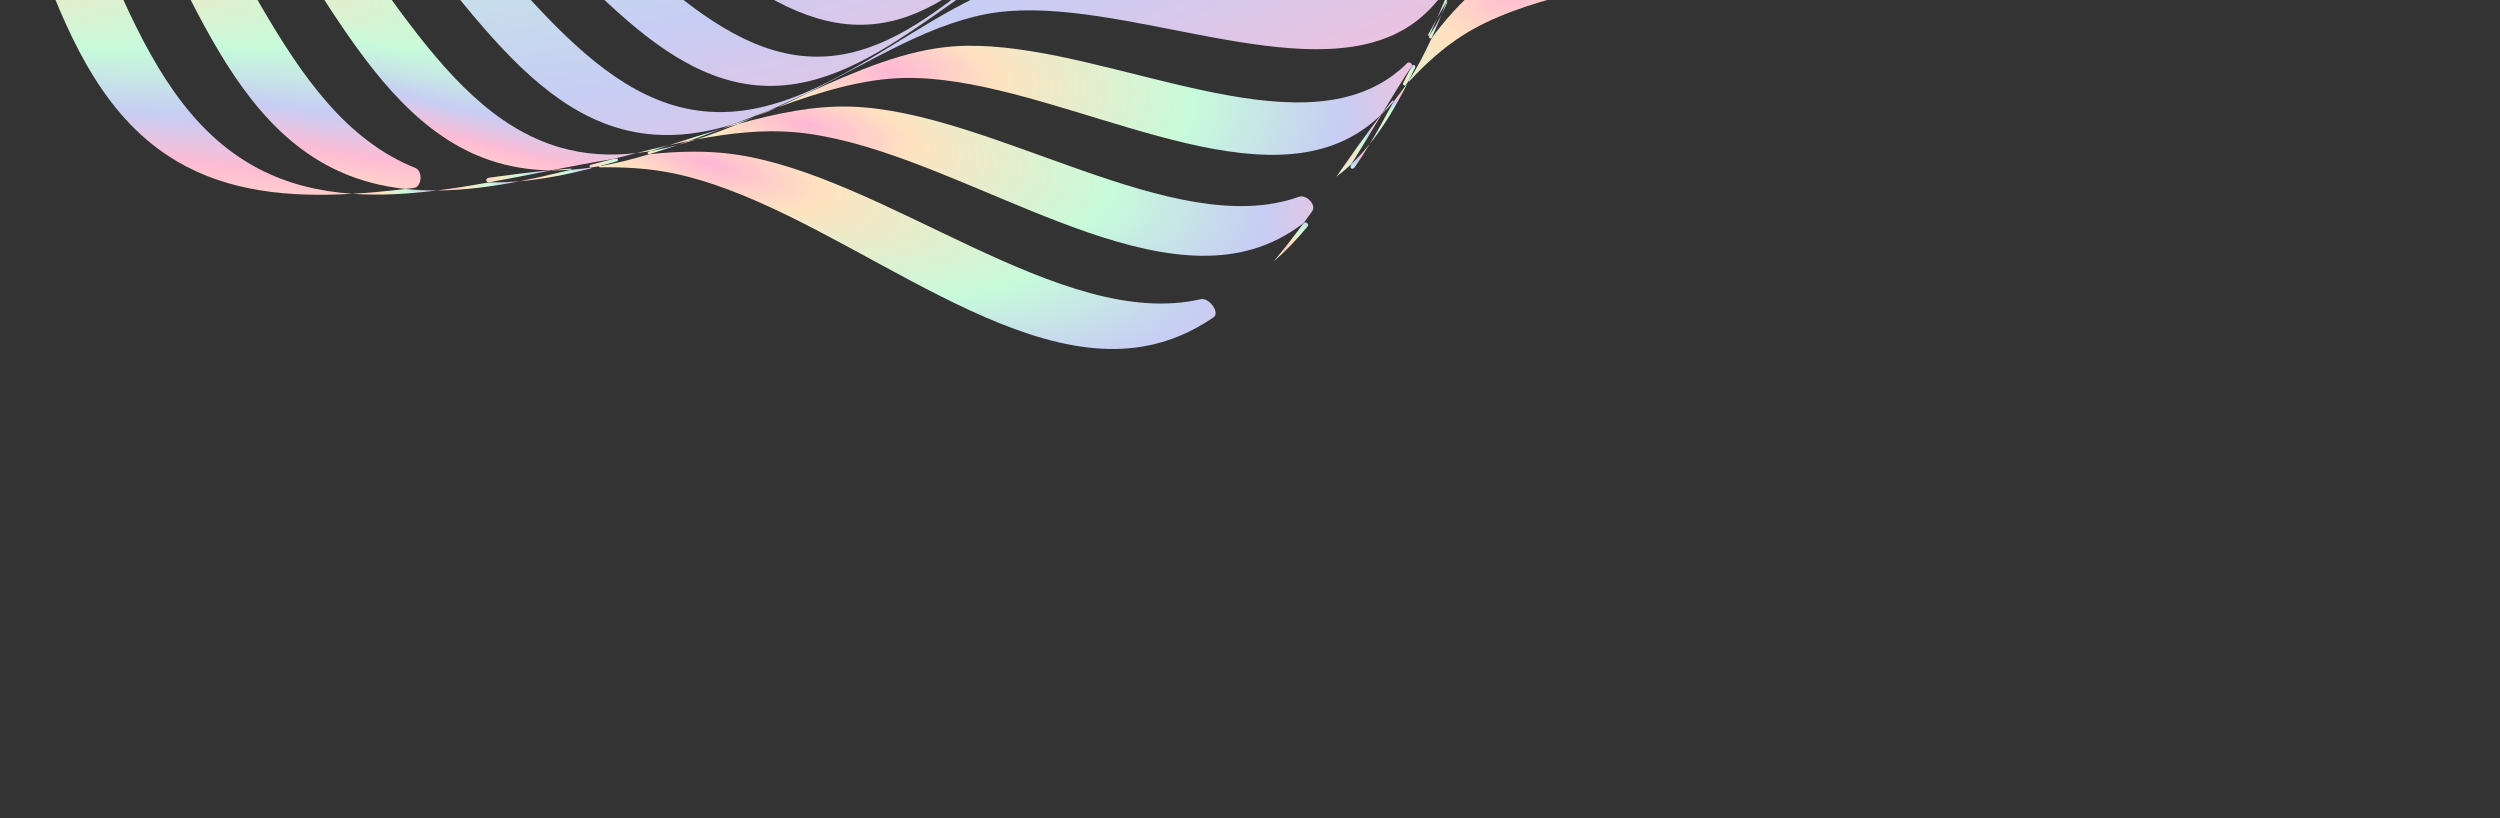 <svg width="779" height="255" viewBox="0 0 779 255" fill="none" xmlns="http://www.w3.org/2000/svg">
<rect x="0" y="0" width="779" height="255" fill="#333333" stroke="none"/>
<path d="M1.702 -70.334C1.702 -70.334 1.701 -70.335 1.701 -70.335C-4.201 -76.765 -11.492 -82.606 -19.551 -88.117C-20.017 -88.436 -20.512 -88.712 -21.027 -88.948C-26.239 -91.342 -31.223 -93.884 -35.847 -96.66V-96.66C-35.958 -96.714 -36.059 -96.564 -35.963 -96.487C-29.304 -91.183 -23.319 -85.638 -18.427 -79.704C11.086 -43.898 11.449 24.589 55.158 50.286C71.319 59.788 90.149 61.523 109.818 60.387C99.599 59.676 89.782 57.377 80.635 52.605C36.954 29.812 32.343 -36.949 1.704 -70.333C1.703 -70.334 1.703 -70.334 1.702 -70.334V-70.334Z" fill="url(#paint0_radial_2957_20994)"/>
<path d="M463.871 -6.4C463.871 -6.4 463.87 -6.4 463.87 -6.399C457.521 -1.752 451.95 4.195 446.816 10.87C446.361 11.462 445.982 12.105 445.672 12.779C443.644 17.177 441.435 21.358 438.943 25.201V25.201C438.883 25.323 439.05 25.431 439.143 25.33C444.265 19.793 449.726 14.902 455.736 11.057C491.988 -12.134 567.441 -5.006 591.004 -42.33C595.298 -49.131 597.442 -56.733 598.106 -64.871C598.301 -67.266 591.941 -67.602 590.785 -65.465V-65.465C570.419 -27.85 497.332 -30.891 463.872 -6.401C463.871 -6.401 463.871 -6.401 463.871 -6.4V-6.4Z" fill="url(#paint1_radial_2957_20994)"/>
<path d="M228.588 48.052C228.588 48.052 228.588 48.052 228.588 48.052C220.345 46.914 211.652 47.095 202.683 48.016C202.416 48.043 202.153 48.096 201.897 48.173C196.84 49.678 191.786 50.934 186.751 51.8V51.8C186.552 51.853 186.592 52.146 186.797 52.143C194.357 52.011 201.667 52.446 208.602 53.771C256.81 62.984 310.611 115.84 356.312 107.943C364.421 106.541 371.599 103.343 378.132 98.896C380.284 97.43 376.717 92.634 374.17 93.223V93.223C330.662 103.292 275.576 54.539 228.588 48.053C228.587 48.053 228.587 48.052 228.588 48.052V48.052Z" fill="url(#paint2_radial_2957_20994)"/>
<path d="M109.818 60.386C109.818 60.386 109.818 60.386 109.818 60.386C118.373 60.981 127.21 60.463 136.175 59.35C133.064 59.37 129.979 59.241 126.929 58.937C126.551 58.899 126.17 58.901 125.792 58.945C120.431 59.568 115.094 60.08 109.818 60.385C109.818 60.385 109.818 60.385 109.818 60.386V60.386Z" fill="url(#paint3_radial_2957_20994)"/>
<path d="M396.855 81.452C396.855 81.452 396.855 81.452 396.855 81.452C400.657 78.222 404.179 74.519 407.506 70.484C408.015 69.866 406.943 68.933 406.304 69.425V69.425C406.254 69.463 406.211 69.507 406.174 69.557C403.15 73.68 400.061 77.681 396.856 81.452C396.856 81.452 396.855 81.452 396.855 81.452V81.452Z" fill="url(#paint4_radial_2957_20994)"/>
<path d="M136.174 59.351C136.174 59.351 136.174 59.352 136.175 59.352C144.567 59.299 153.155 58.169 161.818 56.492C159.025 56.731 156.245 56.85 153.483 56.829C152.787 56.824 152.09 56.877 151.403 57C146.305 57.91 141.219 58.725 136.175 59.351C136.175 59.351 136.174 59.351 136.174 59.351V59.351Z" fill="url(#paint5_radial_2957_20994)"/>
<path d="M421.054 51.207C420.317 52.383 421.411 53.158 422.201 52.014C423.78 49.728 425.3 47.355 426.778 44.916C425.038 47.082 423.197 49.112 421.236 50.984C421.167 51.05 421.104 51.126 421.054 51.207V51.207Z" fill="url(#paint6_radial_2957_20994)"/>
<path d="M475.366 -41.78C475.366 -41.78 475.367 -41.779 475.366 -41.779C467.5 -34.304 461.562 -24.286 456.302 -13.384V-13.384C455.94 -12.261 458.409 -11.093 459.132 -12.041C462.558 -16.533 466.273 -20.6 470.404 -24.049C501.066 -49.64 571.562 -50.459 588.813 -88.158C591.441 -93.902 592.615 -100.025 592.714 -106.421C592.717 -106.644 592.69 -106.866 592.634 -107.081C592.334 -108.247 592.028 -109.415 591.716 -110.584C591.089 -112.934 586.043 -112.593 585.173 -110.296V-110.296C570.936 -72.714 503.244 -68.271 475.366 -41.78C475.366 -41.78 475.366 -41.78 475.366 -41.78V-41.78Z" fill="url(#paint7_radial_2957_20994)"/>
<path d="M41.953 -55.925C41.953 -55.925 41.952 -55.925 41.952 -55.925C32.855 -63.961 21.165 -70.503 8.575 -76.52C3.87 -78.196 -0.722 -79.955 -5.124 -81.856C5.105 -75.99 14.452 -69.681 21.867 -62.412C53.416 -31.477 62 33.326 105.434 53.269C112.077 56.319 118.983 58.066 126.073 58.849C126.264 58.87 126.457 58.869 126.648 58.846C127.411 58.756 128.175 58.663 128.939 58.569C131.497 58.253 131.81 53.287 129.441 52.34V52.34C86.464 35.177 74.192 -27.448 41.954 -55.925C41.953 -55.925 41.953 -55.925 41.953 -55.925V-55.925Z" fill="url(#paint8_radial_2957_20994)"/>
<path d="M265.184 33.227C265.184 33.227 265.183 33.228 265.183 33.228C253.879 32.863 242.026 35.257 229.908 38.646C225.585 40.425 221.251 42.069 216.908 43.47C227.459 41.456 237.725 40.346 247.47 41.176C293.073 45.062 349.091 89.707 390.317 77.646C396.136 75.944 401.273 73.222 405.896 69.733C406.118 69.566 406.312 69.368 406.474 69.145C407.274 68.052 408.07 66.951 408.862 65.843C410.301 63.832 407.08 60.492 404.72 61.334V61.334C365.851 75.206 309.248 34.651 265.185 33.226C265.184 33.226 265.184 33.227 265.184 33.227V33.227Z" fill="url(#paint9_radial_2957_20994)"/>
<path d="M434.897 30.807C434.445 31.365 434.042 31.959 433.708 32.59C431.47 36.809 429.182 40.951 426.778 44.918C431.132 39.501 434.855 33.245 438.259 26.559C438.308 26.464 438.181 26.382 438.11 26.462V26.462C437.087 27.97 436.019 29.42 434.897 30.807Z" fill="url(#paint10_radial_2957_20994)"/>
<path d="M178.787 52.823C178.191 52.872 177.598 52.964 177.016 53.107C171.94 54.351 166.866 55.513 161.818 56.491C169.199 55.856 176.675 54.384 184.182 52.47C184.342 52.43 184.312 52.205 184.147 52.211V52.211C182.358 52.47 180.571 52.676 178.787 52.823Z" fill="url(#paint11_radial_2957_20994)"/>
<path d="M152.311 55.375C151.244 55.522 151.266 56.787 152.341 56.811V56.811C152.404 56.812 152.468 56.807 152.53 56.796C158.793 55.661 165.072 54.391 171.315 53.158C171.363 53.149 171.357 53.076 171.308 53.075V53.075C165.064 53.672 158.712 54.492 152.311 55.375Z" fill="url(#paint12_radial_2957_20994)"/>
<path d="M416.434 55.044C416.435 55.043 416.435 55.042 416.436 55.041C417.995 53.883 419.485 52.629 420.91 51.291C421.057 51.153 421.185 50.996 421.292 50.826C424.372 45.895 427.376 40.831 430.402 35.803C430.421 35.772 430.38 35.741 430.354 35.767V35.767C430.353 35.768 430.352 35.769 430.351 35.77C425.567 41.922 420.996 48.478 416.434 55.044V55.044Z" fill="url(#paint13_radial_2957_20994)"/>
<path d="M202.083 47.28C201.642 47.419 201.787 48.108 202.247 48.06V48.06C202.271 48.057 202.295 48.053 202.318 48.045C205.236 47.169 208.157 46.21 211.074 45.199C208.351 45.927 205.624 46.546 202.896 47.024C202.625 47.11 202.354 47.195 202.083 47.28Z" fill="url(#paint14_radial_2957_20994)"/>
<path d="M445.495 10.986C445.495 10.987 445.494 10.988 445.494 10.989C445.437 11.119 445.38 11.249 445.324 11.379C445.126 11.831 445.807 12.196 446.106 11.799V11.799C446.125 11.775 446.14 11.749 446.153 11.721C447.224 9.346 448.245 6.913 449.232 4.436C448.08 6.721 446.84 8.91 445.495 10.986V10.986Z" fill="url(#paint15_radial_2957_20994)"/>
<path d="M190.909 49.574C190.909 49.574 190.909 49.574 190.908 49.574C188.617 50.165 186.32 50.759 184.022 51.346C183.529 51.472 183.637 52.227 184.145 52.21V52.21C185.012 52.084 185.881 51.947 186.75 51.798C188.571 51.311 190.393 50.801 192.216 50.274C192.833 50.095 192.661 49.303 192.027 49.4C191.654 49.458 191.282 49.516 190.909 49.575C190.909 49.575 190.908 49.575 190.909 49.574V49.574Z" fill="url(#paint16_radial_2957_20994)"/>
<path d="M439.943 20.538C439.029 22.321 438.117 24.105 437.201 25.884C436.93 26.411 437.707 26.905 438.108 26.461V26.461C438.39 26.046 438.668 25.626 438.942 25.201C439.621 23.839 440.288 22.46 440.946 21.069C441.284 20.352 440.383 19.876 439.942 20.54V20.54L439.943 20.538Z" fill="url(#paint17_radial_2957_20994)"/>
<path d="M430.671 35.355C430.671 35.356 430.671 35.357 430.671 35.357C430.668 35.361 430.666 35.366 430.663 35.37C430.642 35.405 430.689 35.44 430.719 35.411C431.931 34.224 433.088 32.97 434.194 31.654C434.204 31.642 434.213 31.629 434.22 31.615V31.615C434.344 31.38 434.027 31.182 433.857 31.387C432.783 32.687 431.722 34.011 430.672 35.353C430.671 35.354 430.671 35.355 430.671 35.355V35.355Z" fill="url(#paint18_radial_2957_20994)"/>
<path d="M172.12 52.999C172.119 53 172.119 53 172.119 53C172.113 53.001 172.107 53.002 172.101 53.003C172.052 53.013 172.058 53.086 172.108 53.086C174.025 53.097 175.948 53.029 177.874 52.892C177.885 52.892 177.896 52.89 177.907 52.887V52.887C178.132 52.832 178.086 52.52 177.854 52.535C175.955 52.665 174.043 52.821 172.121 52.998C172.12 52.998 172.12 52.999 172.12 52.999V52.999Z" fill="url(#paint19_radial_2957_20994)"/>
<path d="M428.249 27.001C428.249 27.001 428.249 27.001 428.249 27.002C394.254 43.928 337.476 11.41 296.885 14.464C282.231 15.565 267.236 21.919 252.032 28.817C248.769 30.461 245.495 32.037 242.204 33.496C255.674 28.559 268.917 24.561 281.671 24.292C324.059 23.401 380.912 59.905 417.365 44.412C422.171 42.37 426.324 39.548 429.973 36.125C430.226 35.888 430.458 35.63 430.67 35.357V35.357C433.704 30.323 436.761 25.327 439.942 20.536V20.536C440.267 19.904 439.042 19.128 438.53 19.631C435.547 22.562 432.154 25.055 428.249 27C428.249 27 428.249 27 428.249 27.001V27.001Z" fill="url(#paint20_radial_2957_20994)"/>
<path d="M174.652 45.981C174.653 45.98 174.653 45.98 174.652 45.979C133.174 34.111 114.42 -23.592 81.438 -47.175C68.486 -56.436 51.274 -62.475 33.673 -68.201C29.876 -69.287 26.13 -70.414 22.475 -71.617C37.197 -65.759 51.134 -59.374 61.846 -50.853C94.56 -24.832 110.226 35.419 152.547 49.888C158.732 52.003 164.994 52.969 171.306 53.079C171.577 53.052 171.848 53.027 172.118 53.002C178.438 51.757 184.72 50.556 190.909 49.578C193.364 48.944 195.817 48.315 198.26 47.7C190.399 48.601 182.525 48.234 174.653 45.983C174.652 45.983 174.652 45.982 174.652 45.981V45.981Z" fill="url(#paint21_radial_2957_20994)"/>
<path d="M573.242 -152.493C573.241 -152.494 573.24 -152.493 573.24 -152.493C564.676 -115.71 503.115 -104.781 480.714 -77.074C471.916 -66.193 467.135 -51.051 462.741 -35.517C461.957 -32.151 461.123 -28.835 460.196 -25.61C465.048 -38.486 470.568 -50.585 478.793 -59.489C503.912 -86.686 568.619 -94.502 579.956 -131.775C581.614 -137.223 581.997 -142.865 581.43 -148.648C581.371 -148.9 581.314 -149.152 581.257 -149.402C579.195 -155.339 577.187 -161.236 575.435 -167.024C574.469 -169.347 573.508 -171.668 572.564 -173.978C574.414 -166.663 574.867 -159.475 573.244 -152.494C573.243 -152.493 573.242 -152.493 573.242 -152.493V-152.493Z" fill="url(#paint22_radial_2957_20994)"/>
<path d="M449.23 4.437C449.23 4.437 449.231 4.437 449.231 4.437C449.849 3.211 450.441 1.959 451.012 0.683C451.098 0.491 450.848 0.373 450.741 0.554V0.554C450.736 0.562 450.731 0.571 450.728 0.58C450.236 1.875 449.737 3.161 449.229 4.436C449.229 4.436 449.229 4.437 449.23 4.437V4.437Z" fill="url(#paint23_radial_2957_20994)"/>
<path d="M211.073 45.199C213.02 44.678 214.964 44.098 216.907 43.47C216.444 43.558 215.981 43.648 215.517 43.74C215.014 43.84 214.519 43.979 214.037 44.152C213.049 44.506 212.06 44.855 211.073 45.199Z" fill="url(#paint24_radial_2957_20994)"/>
<path d="M224.88 40.101C224.88 40.101 224.88 40.102 224.88 40.102C226.56 39.601 228.237 39.115 229.909 38.647C231.746 37.891 233.58 37.109 235.412 36.313C233.112 37.196 230.803 37.999 228.487 38.712C227.286 39.175 226.084 39.64 224.88 40.101C224.88 40.101 224.88 40.101 224.88 40.101V40.101Z" fill="url(#paint25_radial_2957_20994)"/>
<path d="M214.004 44.046C214.509 43.942 215.007 43.804 215.492 43.627C218.627 42.488 221.757 41.301 224.88 40.101C219.472 41.712 214.022 43.471 208.55 45.224C210.375 44.811 212.193 44.417 214.004 44.046Z" fill="url(#paint26_radial_2957_20994)"/>
<path d="M450.297 1.305C450.586 0.813 450.835 0.299 451.035 -0.232C452.108 -3.081 453.148 -5.968 454.178 -8.868C451.983 -4.081 449.88 0.827 447.771 5.724C448.602 4.233 449.443 2.76 450.297 1.305Z" fill="url(#paint27_radial_2957_20994)"/>
<path d="M202.895 47.025C204.781 46.43 206.665 45.828 208.549 45.225C205.14 45.996 201.707 46.831 198.26 47.698C199.805 47.521 201.351 47.296 202.895 47.025Z" fill="url(#paint28_radial_2957_20994)"/>
<path d="M445.48 11.012C445.49 10.996 445.499 10.98 445.506 10.963C446.266 9.222 447.019 7.473 447.773 5.724C446.847 7.384 445.935 9.064 445.033 10.757C444.835 11.128 445.251 11.366 445.48 11.012V11.012Z" fill="url(#paint29_radial_2957_20994)"/>
<path d="M235.413 36.312C235.413 36.312 235.413 36.312 235.413 36.312C237.684 35.441 239.948 34.498 242.204 33.496C241.35 33.809 240.493 34.126 239.636 34.447C238.229 35.075 236.823 35.698 235.413 36.311C235.412 36.311 235.412 36.312 235.413 36.312V36.312Z" fill="url(#paint30_radial_2957_20994)"/>
<path d="M174.908 -497.865C174.908 -497.865 174.908 -497.865 174.907 -497.865C136.219 -492.812 79.827 -521.428 48.316 -503.258C40.053 -498.493 34.519 -491.097 30.482 -482.254C29.168 -478.536 27.859 -474.811 26.506 -471.134C25.302 -466.95 24.142 -462.719 22.952 -458.516C18.105 -437.666 15.253 -414.862 4.508 -399.603C-15.233 -371.573 -73.521 -357.798 -79.444 -321.677C-81.077 -311.717 -78.484 -301.554 -73.671 -291.329C-71.676 -287.749 -69.684 -284.179 -67.756 -280.63C-65.26 -276.623 -62.708 -272.622 -60.199 -268.638C-46.998 -249.296 -31.174 -230.098 -26.26 -211.983C-16.474 -175.917 -41.873 -127.268 -18.411 -96.362C-12.259 -88.257 -3.503 -82.371 6.683 -77.702C10.925 -76.091 15.174 -74.483 19.374 -72.841C24.117 -71.279 28.907 -69.754 33.67 -68.203C57.181 -61.483 82.628 -56.38 100.619 -44.853C133.666 -23.678 155.2 31.33 195.661 40.703C206.817 43.287 217.737 42.013 228.484 38.709C232.213 37.269 235.931 35.829 239.633 34.445C243.778 32.591 247.91 30.684 252.028 28.815C271.909 18.802 291.348 6.37 310.78 3.832C349.468 -1.221 405.861 27.395 437.372 9.224C445.635 4.46 451.169 -2.937 455.206 -11.779C456.52 -15.498 457.829 -19.223 459.182 -22.9C460.386 -27.084 461.546 -31.315 462.736 -35.517C467.583 -56.368 470.435 -79.172 481.181 -94.431C500.921 -122.461 559.209 -136.236 565.132 -172.356C566.765 -182.316 564.172 -192.479 559.359 -202.705C557.365 -206.284 555.372 -209.854 553.444 -213.404C550.948 -217.411 548.396 -221.412 545.887 -225.395C532.685 -244.736 516.863 -263.936 511.948 -282.051C502.163 -318.116 527.562 -366.765 504.099 -397.672C497.947 -405.776 489.192 -411.662 479.005 -416.331C474.763 -417.943 470.514 -419.551 466.314 -421.192C461.571 -422.754 456.781 -424.28 452.018 -425.83C428.507 -432.551 403.06 -437.654 385.07 -449.18C352.022 -470.356 330.488 -525.364 290.027 -534.736C278.871 -537.32 267.951 -536.047 257.204 -532.743C253.476 -531.302 249.758 -529.862 246.055 -528.479C241.91 -526.624 237.778 -524.717 233.66 -522.848C213.78 -512.836 194.34 -500.404 174.908 -497.864C174.908 -497.864 174.907 -497.865 174.908 -497.865V-497.865ZM270.195 -528.177C309.476 -521.179 333.475 -468.998 366.396 -450.186C400.523 -430.683 459.083 -435.147 483.436 -406.413C507.788 -377.68 486.501 -329.242 498.09 -294.808C509.268 -261.59 559.176 -226.575 555.742 -191.278C552.308 -155.981 497.405 -139.636 480.255 -111.465C462.475 -82.261 473.776 -28.018 444.757 -8.794C415.738 10.431 360.027 -14.388 323.333 -7.501C287.936 -0.859 254.777 41.141 215.496 34.143C176.214 27.145 152.216 -25.036 119.295 -43.848C85.167 -63.351 26.607 -58.887 2.255 -87.621C-22.098 -116.354 -0.81 -164.791 -12.399 -199.226C-23.578 -232.444 -73.486 -267.459 -70.052 -302.756C-66.617 -338.053 -11.714 -354.398 5.436 -382.569C23.215 -411.772 11.914 -466.016 40.933 -485.24C69.953 -504.465 125.663 -479.646 162.357 -486.533C197.754 -493.175 230.913 -535.175 270.195 -528.177Z" fill="url(#paint31_radial_2957_20994)"/>
<path d="M35.272 -467.103C35.272 -467.103 35.271 -467.103 35.271 -467.103C8.739 -447.012 22.881 -395.117 7.701 -365.951C-6.944 -337.816 -58.379 -319.182 -59.48 -284.858C-60.581 -250.533 -10.748 -219.224 1.981 -187.662C15.176 -154.944 -2.169 -106.99 22.867 -80.444C47.904 -53.898 103.567 -61.227 137.369 -44.114C169.978 -27.605 196.122 21.642 234.076 26.392C272.032 31.143 301.114 -11.192 334.518 -19.439C369.145 -27.986 423.893 -6.84 450.426 -26.93C476.959 -47.021 462.816 -98.917 477.997 -128.083C492.641 -156.218 544.077 -174.853 545.178 -209.176C546.279 -243.501 496.446 -274.81 483.716 -306.371C470.521 -339.089 487.866 -387.043 462.83 -413.589C437.793 -440.135 382.13 -432.806 348.328 -449.919C315.719 -466.428 289.575 -515.675 251.621 -520.425C213.665 -525.175 184.583 -482.84 151.181 -474.593C116.554 -466.046 61.807 -487.192 35.273 -467.102C35.273 -467.102 35.272 -467.102 35.272 -467.103V-467.103ZM234.366 -511.58C270.86 -508.939 298.832 -462.707 330.952 -448.435C364.248 -433.638 416.889 -443.575 442.405 -419.216C467.921 -394.857 454.331 -347.644 468.933 -316.716C483.018 -286.881 532.48 -259.193 533.545 -225.98C534.61 -192.766 486.698 -172.125 474.464 -144.196C461.782 -115.243 478.47 -65.837 454.4 -45.067C430.33 -24.298 376.807 -41.917 344.306 -31.883C312.954 -22.203 287.824 20.186 251.329 17.545C214.834 14.904 186.862 -31.328 154.743 -45.601C121.447 -60.398 68.806 -50.461 43.29 -74.82C17.774 -99.178 31.364 -146.392 16.762 -177.32C2.677 -207.155 -46.786 -234.843 -47.85 -268.056C-48.916 -301.27 -1.002 -321.91 11.23 -349.84C23.913 -378.793 7.225 -428.199 31.295 -448.969C55.365 -469.738 108.888 -452.118 141.389 -462.153C172.741 -471.833 197.871 -514.221 234.366 -511.58Z" fill="url(#paint32_radial_2957_20994)"/>
<path d="M28.962 -430.948C7.318 -409.683 26.25 -362.889 15.954 -334.315C6.023 -306.751 -38.334 -284.39 -35.277 -252.41C-32.22 -220.431 16.587 -196.263 31.835 -168.21C47.644 -139.129 37.607 -92.897 63.405 -70.712C89.204 -48.526 138.721 -60.806 171.339 -48.243C202.805 -36.123 232.286 7.033 267.203 7.71C302.12 8.388 323.442 -33.782 352.703 -44.724C383.037 -56.067 435.091 -41.816 456.734 -63.082C478.378 -84.347 459.447 -131.141 469.742 -159.715C479.673 -187.279 524.031 -209.64 520.973 -241.619C517.916 -273.599 469.11 -297.767 453.861 -325.82C438.052 -354.901 448.09 -401.133 422.291 -423.318C396.493 -445.504 346.975 -433.223 314.357 -445.787C282.891 -457.907 253.411 -501.063 218.494 -501.74C183.577 -502.418 162.254 -460.248 132.993 -449.306C102.66 -437.962 50.605 -452.214 28.962 -430.948ZM204.05 -491.013C237.285 -492.146 267.961 -452.107 298.619 -442.046C330.399 -431.618 376.719 -445.974 402.605 -425.935C428.493 -405.896 421.791 -360.87 438.605 -333.681C454.824 -307.453 502.705 -286.68 507.576 -256.048C512.447 -225.417 471.654 -201.618 463.904 -174.571C455.873 -146.533 476.742 -102.449 457.475 -80.869C438.206 -59.288 387.845 -70.346 359.707 -57.874C332.563 -45.842 314.882 -4.152 281.649 -3.017C248.413 -1.884 217.737 -41.923 187.08 -51.984C155.299 -62.412 108.98 -48.057 83.093 -68.095C57.206 -88.135 63.908 -133.16 47.094 -160.349C30.875 -186.577 -17.006 -207.35 -21.877 -237.982C-26.748 -268.615 14.045 -292.412 21.794 -319.459C29.826 -347.497 8.956 -391.581 28.224 -413.161C47.493 -434.742 97.853 -423.684 125.991 -436.157C153.135 -448.188 170.816 -489.878 204.05 -491.013Z" fill="url(#paint33_radial_2957_20994)"/>
<path d="M29.016 -395.718C12.057 -373.996 34.562 -332.699 28.659 -305.346C22.965 -278.961 -14.284 -254.009 -7.784 -224.821C-1.285 -195.632 45.42 -178.116 62.418 -153.74C80.038 -128.47 76.44 -84.86 102.232 -66.925C128.023 -48.99 171.091 -65.15 201.885 -56.751C231.59 -48.65 263.152 -11.737 294.617 -14.524C326.083 -17.31 340.302 -58.276 365.32 -71.223C391.255 -84.645 439.717 -76.591 456.677 -98.313C473.636 -120.035 451.131 -161.331 457.034 -188.684C462.728 -215.07 499.975 -240.022 493.477 -269.21C486.977 -298.398 440.273 -315.914 423.275 -340.291C405.655 -365.561 409.253 -409.171 383.461 -427.106C357.67 -445.041 314.602 -428.881 283.808 -437.28C254.103 -445.381 222.54 -482.292 191.075 -479.507C159.61 -476.721 145.391 -435.755 120.373 -422.808C94.438 -409.385 45.976 -417.44 29.016 -395.718ZM116.124 -409.356C139.021 -423.048 149.98 -463.056 179.603 -467.332C209.226 -471.608 241.37 -437.819 269.993 -431.562C299.666 -425.076 339.458 -442.769 364.977 -426.883C390.496 -410.997 389.756 -368.993 407.988 -345.658C425.575 -323.148 470.869 -308.729 478.81 -281.07C486.751 -253.41 453.008 -227.585 449.229 -201.99C445.313 -175.458 469.15 -137.003 454.42 -115.307C439.689 -93.612 393.309 -98.867 369.574 -84.674C346.677 -70.982 335.718 -30.973 306.095 -26.697C276.472 -22.421 244.328 -56.21 215.705 -62.468C186.032 -68.953 146.24 -51.261 120.721 -67.147C95.202 -83.033 95.942 -125.036 77.71 -148.371C60.123 -170.882 14.829 -185.301 6.888 -212.96C-1.053 -240.619 32.69 -266.445 36.469 -292.039C40.385 -318.571 16.548 -357.027 31.278 -378.722C46.009 -400.418 92.389 -395.162 116.124 -409.356Z" fill="url(#paint34_radial_2957_20994)"/>
<path d="M45.124 -279.605C43.117 -254.926 12.816 -228.5 22.006 -202.439C31.196 -176.379 74.868 -164.886 92.856 -144.241C111.504 -122.839 113.369 -82.613 138.447 -68.711C163.524 -54.809 200.039 -73.759 228.465 -69.062C255.888 -64.531 288.318 -33.836 316.043 -39.433C343.767 -45.03 351.678 -83.868 372.475 -98.132C394.033 -112.919 438.171 -110.248 450.762 -131.754C463.354 -153.26 438.488 -188.844 440.568 -214.427C442.574 -239.107 472.875 -265.533 463.686 -291.593C454.496 -317.654 410.824 -329.147 392.835 -349.792C374.187 -371.193 372.322 -411.42 347.245 -425.321C322.167 -439.223 285.652 -420.274 257.226 -424.97C229.804 -429.501 197.373 -460.196 169.649 -454.599C141.924 -449.002 134.014 -410.165 113.216 -395.901C91.658 -381.114 47.52 -383.785 34.929 -362.279C22.337 -340.773 47.203 -305.188 45.124 -279.605ZM111.621 -382.541C130.35 -397.209 135.44 -434.678 161.227 -441.424C187.013 -448.171 219.443 -420.52 245.562 -417.587C272.637 -414.545 305.893 -434.483 330.372 -422.487C354.851 -410.491 359.058 -372.193 377.934 -352.714C396.143 -333.923 437.999 -325.169 448.245 -300.762C458.491 -276.356 431.546 -249.598 431.157 -225.941C430.755 -201.418 456.355 -168.717 445.799 -147.553C435.243 -126.389 393.486 -126.7 374.071 -111.494C355.343 -96.826 350.253 -59.357 324.466 -52.611C298.68 -45.864 266.25 -73.515 240.131 -76.448C213.056 -79.49 179.8 -59.552 155.321 -71.548C130.842 -83.544 126.635 -121.842 107.759 -141.321C89.55 -160.112 47.694 -168.866 37.448 -193.273C27.202 -217.679 54.147 -244.437 54.536 -268.094C54.938 -292.617 29.338 -325.318 39.894 -346.482C50.45 -367.646 92.206 -367.335 111.621 -382.541Z" fill="url(#paint35_radial_2957_20994)"/>
<path d="M64.599 -257.555C65.671 -235.02 41.973 -208.191 53.084 -185.48C64.195 -162.769 104.061 -156.553 122.314 -139.589C141.235 -122.004 147.514 -85.766 171.248 -75.587C194.981 -65.406 225.022 -86.064 250.652 -84.539C275.376 -83.068 307.53 -58.39 331.354 -66.116C355.177 -73.841 357.685 -109.76 374.396 -124.668C391.718 -140.121 430.978 -141.937 439.613 -162.615C448.25 -183.292 422.206 -213.119 421.094 -236.482C420.022 -259.017 443.72 -285.846 432.609 -308.557C421.498 -331.267 381.632 -337.484 363.379 -354.448C344.458 -372.033 338.178 -408.271 314.445 -418.45C290.712 -428.631 260.671 -407.973 235.041 -409.498C210.317 -410.969 178.162 -435.646 154.339 -427.921C130.516 -420.196 128.008 -384.277 111.297 -369.369C93.975 -353.916 54.715 -352.1 46.08 -331.422C37.445 -310.744 63.487 -280.917 64.599 -257.555ZM112.199 -356.475C126.952 -371.462 127.127 -405.669 148.978 -414.201C170.83 -422.733 202.449 -400.938 225.699 -400.789C249.803 -400.633 276.696 -421.748 299.548 -413.284C322.399 -404.821 330.476 -370.755 349.266 -355.024C367.393 -339.848 405.118 -335.961 416.903 -314.972C428.688 -293.983 408.109 -267.332 410.477 -246.005C412.933 -223.895 439.137 -196.907 432.297 -176.852C425.458 -156.798 388.787 -153.095 373.495 -137.559C358.742 -122.573 358.567 -88.366 336.715 -79.834C314.864 -71.302 283.245 -93.097 259.994 -93.246C235.891 -93.401 208.997 -72.287 186.145 -80.751C163.295 -89.214 155.218 -123.28 136.428 -139.011C118.301 -154.187 80.576 -158.074 68.791 -179.063C57.005 -200.052 77.585 -226.703 75.216 -248.03C72.761 -270.139 46.557 -297.127 53.397 -317.183C60.236 -337.237 96.906 -340.94 112.199 -356.475Z" fill="url(#paint36_radial_2957_20994)"/>
<defs>
<radialGradient id="paint0_radial_2957_20994" cx="0" cy="0" r="1" gradientUnits="userSpaceOnUse" gradientTransform="translate(-42.092 -29.078) rotate(-163.267) scale(392.768 106.351)">
<stop stop-color="#FFB6D5"/>
<stop offset="0.1" stop-color="#FFE3C0"/>
<stop offset="0.29" stop-color="#C7FBDB"/>
<stop offset="0.43" stop-color="#C7CDF4"/>
<stop offset="0.54" stop-color="#FFBCD4"/>
<stop offset="0.66" stop-color="#FFE0C3"/>
<stop offset="0.76" stop-color="#B0F1D4"/>
<stop offset="0.84" stop-color="#C9CEEC"/>
<stop offset="0.91" stop-color="#FFC1DA"/>
<stop offset="1" stop-color="#BDFFE3"/>
</radialGradient>
<radialGradient id="paint1_radial_2957_20994" cx="0" cy="0" r="1" gradientUnits="userSpaceOnUse" gradientTransform="translate(472.579 -3.33) rotate(160.99) scale(272.29 153.407)">
<stop stop-color="#FFB6D5"/>
<stop offset="0.1" stop-color="#FFE3C0"/>
<stop offset="0.29" stop-color="#C7FBDB"/>
<stop offset="0.43" stop-color="#C7CDF4"/>
<stop offset="0.54" stop-color="#FFBCD4"/>
<stop offset="0.66" stop-color="#FFE0C3"/>
<stop offset="0.76" stop-color="#B0F1D4"/>
<stop offset="0.84" stop-color="#C9CEEC"/>
<stop offset="0.91" stop-color="#FFC1DA"/>
<stop offset="1" stop-color="#BDFFE3"/>
</radialGradient>
<radialGradient id="paint2_radial_2957_20994" cx="0" cy="0" r="1" gradientUnits="userSpaceOnUse" gradientTransform="translate(221.229 50.968) rotate(-164.25) scale(369.095 106.427)">
<stop stop-color="#FFB6D5"/>
<stop offset="0.1" stop-color="#FFE3C0"/>
<stop offset="0.29" stop-color="#C7FBDB"/>
<stop offset="0.43" stop-color="#C7CDF4"/>
<stop offset="0.54" stop-color="#FFBCD4"/>
<stop offset="0.66" stop-color="#FFE0C3"/>
<stop offset="0.76" stop-color="#B0F1D4"/>
<stop offset="0.84" stop-color="#C9CEEC"/>
<stop offset="0.91" stop-color="#FFC1DA"/>
<stop offset="1" stop-color="#BDFFE3"/>
</radialGradient>
<radialGradient id="paint3_radial_2957_20994" cx="0" cy="0" r="1" gradientUnits="userSpaceOnUse" gradientTransform="translate(114.467 59.239) rotate(-171.662) scale(43.265 17.642)">
<stop stop-color="#FFB6D5"/>
<stop offset="0.1" stop-color="#FFE3C0"/>
<stop offset="0.29" stop-color="#C7FBDB"/>
<stop offset="0.43" stop-color="#C7CDF4"/>
<stop offset="0.54" stop-color="#FFBCD4"/>
<stop offset="0.66" stop-color="#FFE0C3"/>
<stop offset="0.76" stop-color="#B0F1D4"/>
<stop offset="0.84" stop-color="#C9CEEC"/>
<stop offset="0.91" stop-color="#FFC1DA"/>
<stop offset="1" stop-color="#BDFFE3"/>
</radialGradient>
<radialGradient id="paint4_radial_2957_20994" cx="0" cy="0" r="1" gradientUnits="userSpaceOnUse" gradientTransform="translate(400.306 77.115) rotate(137.168) scale(27.905 8.146)">
<stop stop-color="#FFB6D5"/>
<stop offset="0.1" stop-color="#FFE3C0"/>
<stop offset="0.29" stop-color="#C7FBDB"/>
<stop offset="0.43" stop-color="#C7CDF4"/>
<stop offset="0.54" stop-color="#FFBCD4"/>
<stop offset="0.66" stop-color="#FFE0C3"/>
<stop offset="0.76" stop-color="#B0F1D4"/>
<stop offset="0.84" stop-color="#C9CEEC"/>
<stop offset="0.91" stop-color="#FFC1DA"/>
<stop offset="1" stop-color="#BDFFE3"/>
</radialGradient>
<radialGradient id="paint5_radial_2957_20994" cx="0" cy="0" r="1" gradientUnits="userSpaceOnUse" gradientTransform="translate(140.768 57.843) rotate(-174.926) scale(41.233 18.627)">
<stop stop-color="#FFB6D5"/>
<stop offset="0.1" stop-color="#FFE3C0"/>
<stop offset="0.29" stop-color="#C7FBDB"/>
<stop offset="0.43" stop-color="#C7CDF4"/>
<stop offset="0.54" stop-color="#FFBCD4"/>
<stop offset="0.66" stop-color="#FFE0C3"/>
<stop offset="0.76" stop-color="#B0F1D4"/>
<stop offset="0.84" stop-color="#C9CEEC"/>
<stop offset="0.91" stop-color="#FFC1DA"/>
<stop offset="1" stop-color="#BDFFE3"/>
</radialGradient>
<radialGradient id="paint6_radial_2957_20994" cx="0" cy="0" r="1" gradientUnits="userSpaceOnUse" gradientTransform="translate(415.911 59.191) rotate(129.572) scale(26.941 4.01)">
<stop stop-color="#FFB6D5"/>
<stop offset="0.1" stop-color="#FFE3C0"/>
<stop offset="0.29" stop-color="#C7FBDB"/>
<stop offset="0.43" stop-color="#C7CDF4"/>
<stop offset="0.54" stop-color="#FFBCD4"/>
<stop offset="0.66" stop-color="#FFE0C3"/>
<stop offset="0.76" stop-color="#B0F1D4"/>
<stop offset="0.84" stop-color="#C9CEEC"/>
<stop offset="0.91" stop-color="#FFC1DA"/>
<stop offset="1" stop-color="#BDFFE3"/>
</radialGradient>
<radialGradient id="paint7_radial_2957_20994" cx="0" cy="0" r="1" gradientUnits="userSpaceOnUse" gradientTransform="translate(480.327 -32.342) rotate(155.474) scale(244.292 129.845)">
<stop stop-color="#FFB6D5"/>
<stop offset="0.1" stop-color="#FFE3C0"/>
<stop offset="0.29" stop-color="#C7FBDB"/>
<stop offset="0.43" stop-color="#C7CDF4"/>
<stop offset="0.54" stop-color="#FFBCD4"/>
<stop offset="0.66" stop-color="#FFE0C3"/>
<stop offset="0.76" stop-color="#B0F1D4"/>
<stop offset="0.84" stop-color="#C9CEEC"/>
<stop offset="0.91" stop-color="#FFC1DA"/>
<stop offset="1" stop-color="#BDFFE3"/>
</radialGradient>
<radialGradient id="paint8_radial_2957_20994" cx="0" cy="0" r="1" gradientUnits="userSpaceOnUse" gradientTransform="translate(-3.061 -27.577) rotate(-160.782) scale(375.551 84.464)">
<stop stop-color="#FFB6D5"/>
<stop offset="0.1" stop-color="#FFE3C0"/>
<stop offset="0.29" stop-color="#C7FBDB"/>
<stop offset="0.43" stop-color="#C7CDF4"/>
<stop offset="0.54" stop-color="#FFBCD4"/>
<stop offset="0.66" stop-color="#FFE0C3"/>
<stop offset="0.76" stop-color="#B0F1D4"/>
<stop offset="0.84" stop-color="#C9CEEC"/>
<stop offset="0.91" stop-color="#FFC1DA"/>
<stop offset="1" stop-color="#BDFFE3"/>
</radialGradient>
<radialGradient id="paint9_radial_2957_20994" cx="0" cy="0" r="1" gradientUnits="userSpaceOnUse" gradientTransform="translate(251.379 38.921) rotate(-167.492) scale(338.114 116.174)">
<stop stop-color="#FFB6D5"/>
<stop offset="0.1" stop-color="#FFE3C0"/>
<stop offset="0.29" stop-color="#C7FBDB"/>
<stop offset="0.43" stop-color="#C7CDF4"/>
<stop offset="0.54" stop-color="#FFBCD4"/>
<stop offset="0.66" stop-color="#FFE0C3"/>
<stop offset="0.76" stop-color="#B0F1D4"/>
<stop offset="0.84" stop-color="#C9CEEC"/>
<stop offset="0.91" stop-color="#FFC1DA"/>
<stop offset="1" stop-color="#BDFFE3"/>
</radialGradient>
<radialGradient id="paint10_radial_2957_20994" cx="0" cy="0" r="1" gradientUnits="userSpaceOnUse" gradientTransform="translate(429.055 40.183) rotate(127.62) scale(25.696 2.82)">
<stop stop-color="#FFB6D5"/>
<stop offset="0.1" stop-color="#FFE3C0"/>
<stop offset="0.29" stop-color="#C7FBDB"/>
<stop offset="0.43" stop-color="#C7CDF4"/>
<stop offset="0.54" stop-color="#FFBCD4"/>
<stop offset="0.66" stop-color="#FFE0C3"/>
<stop offset="0.76" stop-color="#B0F1D4"/>
<stop offset="0.84" stop-color="#C9CEEC"/>
<stop offset="0.91" stop-color="#FFC1DA"/>
<stop offset="1" stop-color="#BDFFE3"/>
</radialGradient>
<radialGradient id="paint11_radial_2957_20994" cx="0" cy="0" r="1" gradientUnits="userSpaceOnUse" gradientTransform="translate(166.094 54.748) rotate(-178.307) scale(37.142 18.233)">
<stop stop-color="#FFB6D5"/>
<stop offset="0.1" stop-color="#FFE3C0"/>
<stop offset="0.29" stop-color="#C7FBDB"/>
<stop offset="0.43" stop-color="#C7CDF4"/>
<stop offset="0.54" stop-color="#FFBCD4"/>
<stop offset="0.66" stop-color="#FFE0C3"/>
<stop offset="0.76" stop-color="#B0F1D4"/>
<stop offset="0.84" stop-color="#C9CEEC"/>
<stop offset="0.91" stop-color="#FFC1DA"/>
<stop offset="1" stop-color="#BDFFE3"/>
</radialGradient>
<radialGradient id="paint12_radial_2957_20994" cx="0" cy="0" r="1" gradientUnits="userSpaceOnUse" gradientTransform="translate(150.15 54.723) rotate(-175.499) scale(42.099 19.318)">
<stop stop-color="#FFB6D5"/>
<stop offset="0.1" stop-color="#FFE3C0"/>
<stop offset="0.29" stop-color="#C7FBDB"/>
<stop offset="0.43" stop-color="#C7CDF4"/>
<stop offset="0.54" stop-color="#FFBCD4"/>
<stop offset="0.66" stop-color="#FFE0C3"/>
<stop offset="0.76" stop-color="#B0F1D4"/>
<stop offset="0.84" stop-color="#C9CEEC"/>
<stop offset="0.91" stop-color="#FFC1DA"/>
<stop offset="1" stop-color="#BDFFE3"/>
</radialGradient>
<radialGradient id="paint13_radial_2957_20994" cx="0" cy="0" r="1" gradientUnits="userSpaceOnUse" gradientTransform="translate(419.675 50.442) rotate(129.287) scale(27.641 3.957)">
<stop stop-color="#FFB6D5"/>
<stop offset="0.1" stop-color="#FFE3C0"/>
<stop offset="0.29" stop-color="#C7FBDB"/>
<stop offset="0.43" stop-color="#C7CDF4"/>
<stop offset="0.54" stop-color="#FFBCD4"/>
<stop offset="0.66" stop-color="#FFE0C3"/>
<stop offset="0.76" stop-color="#B0F1D4"/>
<stop offset="0.84" stop-color="#C9CEEC"/>
<stop offset="0.91" stop-color="#FFC1DA"/>
<stop offset="1" stop-color="#BDFFE3"/>
</radialGradient>
<radialGradient id="paint14_radial_2957_20994" cx="0" cy="0" r="1" gradientUnits="userSpaceOnUse" gradientTransform="translate(200.378 47.386) rotate(178.166) scale(20.427 10.707)">
<stop stop-color="#FFB6D5"/>
<stop offset="0.1" stop-color="#FFE3C0"/>
<stop offset="0.29" stop-color="#C7FBDB"/>
<stop offset="0.43" stop-color="#C7CDF4"/>
<stop offset="0.54" stop-color="#FFBCD4"/>
<stop offset="0.66" stop-color="#FFE0C3"/>
<stop offset="0.76" stop-color="#B0F1D4"/>
<stop offset="0.84" stop-color="#C9CEEC"/>
<stop offset="0.91" stop-color="#FFC1DA"/>
<stop offset="1" stop-color="#BDFFE3"/>
</radialGradient>
<radialGradient id="paint15_radial_2957_20994" cx="0" cy="0" r="1" gradientUnits="userSpaceOnUse" gradientTransform="translate(444.492 12.314) rotate(131.922) scale(14.008 2.729)">
<stop stop-color="#FFB6D5"/>
<stop offset="0.1" stop-color="#FFE3C0"/>
<stop offset="0.29" stop-color="#C7FBDB"/>
<stop offset="0.43" stop-color="#C7CDF4"/>
<stop offset="0.54" stop-color="#FFBCD4"/>
<stop offset="0.66" stop-color="#FFE0C3"/>
<stop offset="0.76" stop-color="#B0F1D4"/>
<stop offset="0.84" stop-color="#C9CEEC"/>
<stop offset="0.91" stop-color="#FFC1DA"/>
<stop offset="1" stop-color="#BDFFE3"/>
</radialGradient>
<radialGradient id="paint16_radial_2957_20994" cx="0" cy="0" r="1" gradientUnits="userSpaceOnUse" gradientTransform="translate(183.138 50.956) rotate(-179.683) scale(28.473 14.374)">
<stop stop-color="#FFB6D5"/>
<stop offset="0.1" stop-color="#FFE3C0"/>
<stop offset="0.29" stop-color="#C7FBDB"/>
<stop offset="0.43" stop-color="#C7CDF4"/>
<stop offset="0.54" stop-color="#FFBCD4"/>
<stop offset="0.66" stop-color="#FFE0C3"/>
<stop offset="0.76" stop-color="#B0F1D4"/>
<stop offset="0.84" stop-color="#C9CEEC"/>
<stop offset="0.91" stop-color="#FFC1DA"/>
<stop offset="1" stop-color="#BDFFE3"/>
</radialGradient>
<radialGradient id="paint17_radial_2957_20994" cx="0" cy="0" r="1" gradientUnits="userSpaceOnUse" gradientTransform="translate(436.711 26.128) rotate(130.951) scale(19.79 3.482)">
<stop stop-color="#FFB6D5"/>
<stop offset="0.1" stop-color="#FFE3C0"/>
<stop offset="0.29" stop-color="#C7FBDB"/>
<stop offset="0.43" stop-color="#C7CDF4"/>
<stop offset="0.54" stop-color="#FFBCD4"/>
<stop offset="0.66" stop-color="#FFE0C3"/>
<stop offset="0.76" stop-color="#B0F1D4"/>
<stop offset="0.84" stop-color="#C9CEEC"/>
<stop offset="0.91" stop-color="#FFC1DA"/>
<stop offset="1" stop-color="#BDFFE3"/>
</radialGradient>
<radialGradient id="paint18_radial_2957_20994" cx="0" cy="0" r="1" gradientUnits="userSpaceOnUse" gradientTransform="translate(431.566 34.224) rotate(134.544) scale(8.615 2.106)">
<stop stop-color="#FFB6D5"/>
<stop offset="0.1" stop-color="#FFE3C0"/>
<stop offset="0.29" stop-color="#C7FBDB"/>
<stop offset="0.43" stop-color="#C7CDF4"/>
<stop offset="0.54" stop-color="#FFBCD4"/>
<stop offset="0.66" stop-color="#FFE0C3"/>
<stop offset="0.76" stop-color="#B0F1D4"/>
<stop offset="0.84" stop-color="#C9CEEC"/>
<stop offset="0.91" stop-color="#FFC1DA"/>
<stop offset="1" stop-color="#BDFFE3"/>
</radialGradient>
<radialGradient id="paint19_radial_2957_20994" cx="0" cy="0" r="1" gradientUnits="userSpaceOnUse" gradientTransform="translate(173.147 52.654) rotate(-173.606) scale(13.162 5.721)">
<stop stop-color="#FFB6D5"/>
<stop offset="0.1" stop-color="#FFE3C0"/>
<stop offset="0.29" stop-color="#C7FBDB"/>
<stop offset="0.43" stop-color="#C7CDF4"/>
<stop offset="0.54" stop-color="#FFBCD4"/>
<stop offset="0.66" stop-color="#FFE0C3"/>
<stop offset="0.76" stop-color="#B0F1D4"/>
<stop offset="0.84" stop-color="#C9CEEC"/>
<stop offset="0.91" stop-color="#FFC1DA"/>
<stop offset="1" stop-color="#BDFFE3"/>
</radialGradient>
<radialGradient id="paint20_radial_2957_20994" cx="0" cy="0" r="1" gradientUnits="userSpaceOnUse" gradientTransform="translate(278.164 22.43) rotate(-174.083) scale(325.588 143.572)">
<stop stop-color="#FFB6D5"/>
<stop offset="0.1" stop-color="#FFE3C0"/>
<stop offset="0.29" stop-color="#C7FBDB"/>
<stop offset="0.43" stop-color="#C7CDF4"/>
<stop offset="0.54" stop-color="#FFBCD4"/>
<stop offset="0.66" stop-color="#FFE0C3"/>
<stop offset="0.76" stop-color="#B0F1D4"/>
<stop offset="0.84" stop-color="#C9CEEC"/>
<stop offset="0.91" stop-color="#FFC1DA"/>
<stop offset="1" stop-color="#BDFFE3"/>
</radialGradient>
<radialGradient id="paint21_radial_2957_20994" cx="0" cy="0" r="1" gradientUnits="userSpaceOnUse" gradientTransform="translate(35.239 -31.067) rotate(-157.781) scale(392.352 65.555)">
<stop stop-color="#FFB6D5"/>
<stop offset="0.1" stop-color="#FFE3C0"/>
<stop offset="0.29" stop-color="#C7FBDB"/>
<stop offset="0.43" stop-color="#C7CDF4"/>
<stop offset="0.54" stop-color="#FFBCD4"/>
<stop offset="0.66" stop-color="#FFE0C3"/>
<stop offset="0.76" stop-color="#B0F1D4"/>
<stop offset="0.84" stop-color="#C9CEEC"/>
<stop offset="0.91" stop-color="#FFC1DA"/>
<stop offset="1" stop-color="#BDFFE3"/>
</radialGradient>
<radialGradient id="paint22_radial_2957_20994" cx="0" cy="0" r="1" gradientUnits="userSpaceOnUse" gradientTransform="translate(481.758 -63.258) rotate(147.846) scale(237.941 108.097)">
<stop stop-color="#FFB6D5"/>
<stop offset="0.1" stop-color="#FFE3C0"/>
<stop offset="0.29" stop-color="#C7FBDB"/>
<stop offset="0.43" stop-color="#C7CDF4"/>
<stop offset="0.54" stop-color="#FFBCD4"/>
<stop offset="0.66" stop-color="#FFE0C3"/>
<stop offset="0.76" stop-color="#B0F1D4"/>
<stop offset="0.84" stop-color="#C9CEEC"/>
<stop offset="0.91" stop-color="#FFC1DA"/>
<stop offset="1" stop-color="#BDFFE3"/>
</radialGradient>
<radialGradient id="paint23_radial_2957_20994" cx="0" cy="0" r="1" gradientUnits="userSpaceOnUse" gradientTransform="translate(449.414 2.808) rotate(134.063) scale(7.506 1.767)">
<stop stop-color="#FFB6D5"/>
<stop offset="0.1" stop-color="#FFE3C0"/>
<stop offset="0.29" stop-color="#C7FBDB"/>
<stop offset="0.43" stop-color="#C7CDF4"/>
<stop offset="0.54" stop-color="#FFBCD4"/>
<stop offset="0.66" stop-color="#FFE0C3"/>
<stop offset="0.76" stop-color="#B0F1D4"/>
<stop offset="0.84" stop-color="#C9CEEC"/>
<stop offset="0.91" stop-color="#FFC1DA"/>
<stop offset="1" stop-color="#BDFFE3"/>
</radialGradient>
<radialGradient id="paint24_radial_2957_20994" cx="0" cy="0" r="1" gradientUnits="userSpaceOnUse" gradientTransform="translate(212.159 44.626) rotate(176.194) scale(9.029 4.868)">
<stop stop-color="#FFB6D5"/>
<stop offset="0.1" stop-color="#FFE3C0"/>
<stop offset="0.29" stop-color="#C7FBDB"/>
<stop offset="0.43" stop-color="#C7CDF4"/>
<stop offset="0.54" stop-color="#FFBCD4"/>
<stop offset="0.66" stop-color="#FFE0C3"/>
<stop offset="0.76" stop-color="#B0F1D4"/>
<stop offset="0.84" stop-color="#C9CEEC"/>
<stop offset="0.91" stop-color="#FFC1DA"/>
<stop offset="1" stop-color="#BDFFE3"/>
</radialGradient>
<radialGradient id="paint25_radial_2957_20994" cx="0" cy="0" r="1" gradientUnits="userSpaceOnUse" gradientTransform="translate(226.865 38.927) rotate(173.008) scale(16.175 9.024)">
<stop stop-color="#FFB6D5"/>
<stop offset="0.1" stop-color="#FFE3C0"/>
<stop offset="0.29" stop-color="#C7FBDB"/>
<stop offset="0.43" stop-color="#C7CDF4"/>
<stop offset="0.54" stop-color="#FFBCD4"/>
<stop offset="0.66" stop-color="#FFE0C3"/>
<stop offset="0.76" stop-color="#B0F1D4"/>
<stop offset="0.84" stop-color="#C9CEEC"/>
<stop offset="0.91" stop-color="#FFC1DA"/>
<stop offset="1" stop-color="#BDFFE3"/>
</radialGradient>
<radialGradient id="paint26_radial_2957_20994" cx="0" cy="0" r="1" gradientUnits="userSpaceOnUse" gradientTransform="translate(211.601 43.562) rotate(175.325) scale(25.209 13.738)">
<stop stop-color="#FFB6D5"/>
<stop offset="0.1" stop-color="#FFE3C0"/>
<stop offset="0.29" stop-color="#C7FBDB"/>
<stop offset="0.43" stop-color="#C7CDF4"/>
<stop offset="0.54" stop-color="#FFBCD4"/>
<stop offset="0.66" stop-color="#FFE0C3"/>
<stop offset="0.76" stop-color="#B0F1D4"/>
<stop offset="0.84" stop-color="#C9CEEC"/>
<stop offset="0.91" stop-color="#FFC1DA"/>
<stop offset="1" stop-color="#BDFFE3"/>
</radialGradient>
<radialGradient id="paint27_radial_2957_20994" cx="0" cy="0" r="1" gradientUnits="userSpaceOnUse" gradientTransform="translate(448.022 1.562) rotate(135.581) scale(18.736 4.937)">
<stop stop-color="#FFB6D5"/>
<stop offset="0.1" stop-color="#FFE3C0"/>
<stop offset="0.29" stop-color="#C7FBDB"/>
<stop offset="0.43" stop-color="#C7CDF4"/>
<stop offset="0.54" stop-color="#FFBCD4"/>
<stop offset="0.66" stop-color="#FFE0C3"/>
<stop offset="0.76" stop-color="#B0F1D4"/>
<stop offset="0.84" stop-color="#C9CEEC"/>
<stop offset="0.91" stop-color="#FFC1DA"/>
<stop offset="1" stop-color="#BDFFE3"/>
</radialGradient>
<radialGradient id="paint28_radial_2957_20994" cx="0" cy="0" r="1" gradientUnits="userSpaceOnUse" gradientTransform="translate(200.153 46.811) rotate(178.947) scale(16.068 8.315)">
<stop stop-color="#FFB6D5"/>
<stop offset="0.1" stop-color="#FFE3C0"/>
<stop offset="0.29" stop-color="#C7FBDB"/>
<stop offset="0.43" stop-color="#C7CDF4"/>
<stop offset="0.54" stop-color="#FFBCD4"/>
<stop offset="0.66" stop-color="#FFE0C3"/>
<stop offset="0.76" stop-color="#B0F1D4"/>
<stop offset="0.84" stop-color="#C9CEEC"/>
<stop offset="0.91" stop-color="#FFC1DA"/>
<stop offset="1" stop-color="#BDFFE3"/>
</radialGradient>
<radialGradient id="paint29_radial_2957_20994" cx="0" cy="0" r="1" gradientUnits="userSpaceOnUse" gradientTransform="translate(443.873 12.154) rotate(130.38) scale(11.399 1.878)">
<stop stop-color="#FFB6D5"/>
<stop offset="0.1" stop-color="#FFE3C0"/>
<stop offset="0.29" stop-color="#C7FBDB"/>
<stop offset="0.43" stop-color="#C7CDF4"/>
<stop offset="0.54" stop-color="#FFBCD4"/>
<stop offset="0.66" stop-color="#FFE0C3"/>
<stop offset="0.76" stop-color="#B0F1D4"/>
<stop offset="0.84" stop-color="#C9CEEC"/>
<stop offset="0.91" stop-color="#FFC1DA"/>
<stop offset="1" stop-color="#BDFFE3"/>
</radialGradient>
<radialGradient id="paint30_radial_2957_20994" cx="0" cy="0" r="1" gradientUnits="userSpaceOnUse" gradientTransform="translate(236.706 35.474) rotate(170.232) scale(10.389 5.905)">
<stop stop-color="#FFB6D5"/>
<stop offset="0.1" stop-color="#FFE3C0"/>
<stop offset="0.29" stop-color="#C7FBDB"/>
<stop offset="0.43" stop-color="#C7CDF4"/>
<stop offset="0.54" stop-color="#FFBCD4"/>
<stop offset="0.66" stop-color="#FFE0C3"/>
<stop offset="0.76" stop-color="#B0F1D4"/>
<stop offset="0.84" stop-color="#C9CEEC"/>
<stop offset="0.91" stop-color="#FFC1DA"/>
<stop offset="1" stop-color="#BDFFE3"/>
</radialGradient>
<radialGradient id="paint31_radial_2957_20994" cx="0" cy="0" r="1" gradientUnits="userSpaceOnUse" gradientTransform="translate(-23.826 -234.824) rotate(-177.795) scale(1325.8 643.557)">
<stop stop-color="#FFB6D5"/>
<stop offset="0.1" stop-color="#FFE3C0"/>
<stop offset="0.29" stop-color="#C7FBDB"/>
<stop offset="0.43" stop-color="#C7CDF4"/>
<stop offset="0.54" stop-color="#FFBCD4"/>
<stop offset="0.66" stop-color="#FFE0C3"/>
<stop offset="0.76" stop-color="#B0F1D4"/>
<stop offset="0.84" stop-color="#C9CEEC"/>
<stop offset="0.91" stop-color="#FFC1DA"/>
<stop offset="1" stop-color="#BDFFE3"/>
</radialGradient>
<radialGradient id="paint32_radial_2957_20994" cx="0" cy="0" r="1" gradientUnits="userSpaceOnUse" gradientTransform="translate(-6.767 -235.603) rotate(-177.795) scale(1241.01 602.4)">
<stop stop-color="#FFB6D5"/>
<stop offset="0.1" stop-color="#FFE3C0"/>
<stop offset="0.29" stop-color="#C7FBDB"/>
<stop offset="0.43" stop-color="#C7CDF4"/>
<stop offset="0.54" stop-color="#FFBCD4"/>
<stop offset="0.66" stop-color="#FFE0C3"/>
<stop offset="0.76" stop-color="#B0F1D4"/>
<stop offset="0.84" stop-color="#C9CEEC"/>
<stop offset="0.91" stop-color="#FFC1DA"/>
<stop offset="1" stop-color="#BDFFE3"/>
</radialGradient>
<radialGradient id="paint33_radial_2957_20994" cx="0" cy="0" r="1" gradientUnits="userSpaceOnUse" gradientTransform="translate(6.198 -236.194) rotate(-177.795) scale(1176.55 571.111)">
<stop stop-color="#FFB6D5"/>
<stop offset="0.1" stop-color="#FFE3C0"/>
<stop offset="0.29" stop-color="#C7FBDB"/>
<stop offset="0.43" stop-color="#C7CDF4"/>
<stop offset="0.54" stop-color="#FFBCD4"/>
<stop offset="0.66" stop-color="#FFE0C3"/>
<stop offset="0.76" stop-color="#B0F1D4"/>
<stop offset="0.84" stop-color="#C9CEEC"/>
<stop offset="0.91" stop-color="#FFC1DA"/>
<stop offset="1" stop-color="#BDFFE3"/>
</radialGradient>
<radialGradient id="paint34_radial_2957_20994" cx="0" cy="0" r="1" gradientUnits="userSpaceOnUse" gradientTransform="translate(22.698 -236.949) rotate(-177.795) scale(1094.51 531.287)">
<stop stop-color="#FFB6D5"/>
<stop offset="0.1" stop-color="#FFE3C0"/>
<stop offset="0.29" stop-color="#C7FBDB"/>
<stop offset="0.43" stop-color="#C7CDF4"/>
<stop offset="0.54" stop-color="#FFBCD4"/>
<stop offset="0.66" stop-color="#FFE0C3"/>
<stop offset="0.76" stop-color="#B0F1D4"/>
<stop offset="0.84" stop-color="#C9CEEC"/>
<stop offset="0.91" stop-color="#FFC1DA"/>
<stop offset="1" stop-color="#BDFFE3"/>
</radialGradient>
<radialGradient id="paint35_radial_2957_20994" cx="0" cy="0" r="1" gradientUnits="userSpaceOnUse" gradientTransform="translate(42.122 -237.839) rotate(-177.795) scale(997.936 484.409)">
<stop stop-color="#FFB6D5"/>
<stop offset="0.1" stop-color="#FFE3C0"/>
<stop offset="0.29" stop-color="#C7FBDB"/>
<stop offset="0.43" stop-color="#C7CDF4"/>
<stop offset="0.54" stop-color="#FFBCD4"/>
<stop offset="0.66" stop-color="#FFE0C3"/>
<stop offset="0.76" stop-color="#B0F1D4"/>
<stop offset="0.84" stop-color="#C9CEEC"/>
<stop offset="0.91" stop-color="#FFC1DA"/>
<stop offset="1" stop-color="#BDFFE3"/>
</radialGradient>
<radialGradient id="paint36_radial_2957_20994" cx="0" cy="0" r="1" gradientUnits="userSpaceOnUse" gradientTransform="translate(63.784 -238.831) rotate(-177.795) scale(890.243 432.134)">
<stop stop-color="#FFB6D5"/>
<stop offset="0.1" stop-color="#FFE3C0"/>
<stop offset="0.29" stop-color="#C7FBDB"/>
<stop offset="0.43" stop-color="#C7CDF4"/>
<stop offset="0.54" stop-color="#FFBCD4"/>
<stop offset="0.66" stop-color="#FFE0C3"/>
<stop offset="0.76" stop-color="#B0F1D4"/>
<stop offset="0.84" stop-color="#C9CEEC"/>
<stop offset="0.91" stop-color="#FFC1DA"/>
<stop offset="1" stop-color="#BDFFE3"/>
<animateTransform xmlns="http://www.w3.org/2000/svg" attributeName="gradientTransform" attributeType="XML" type="scale" 
values="188.895 108.345; 368.895 216.345; 188.895 108.345" 
dur="5s" keyTimes="0; 0.5; 1" repeatCount="indefinite"/>
</radialGradient>
</defs>
</svg>
